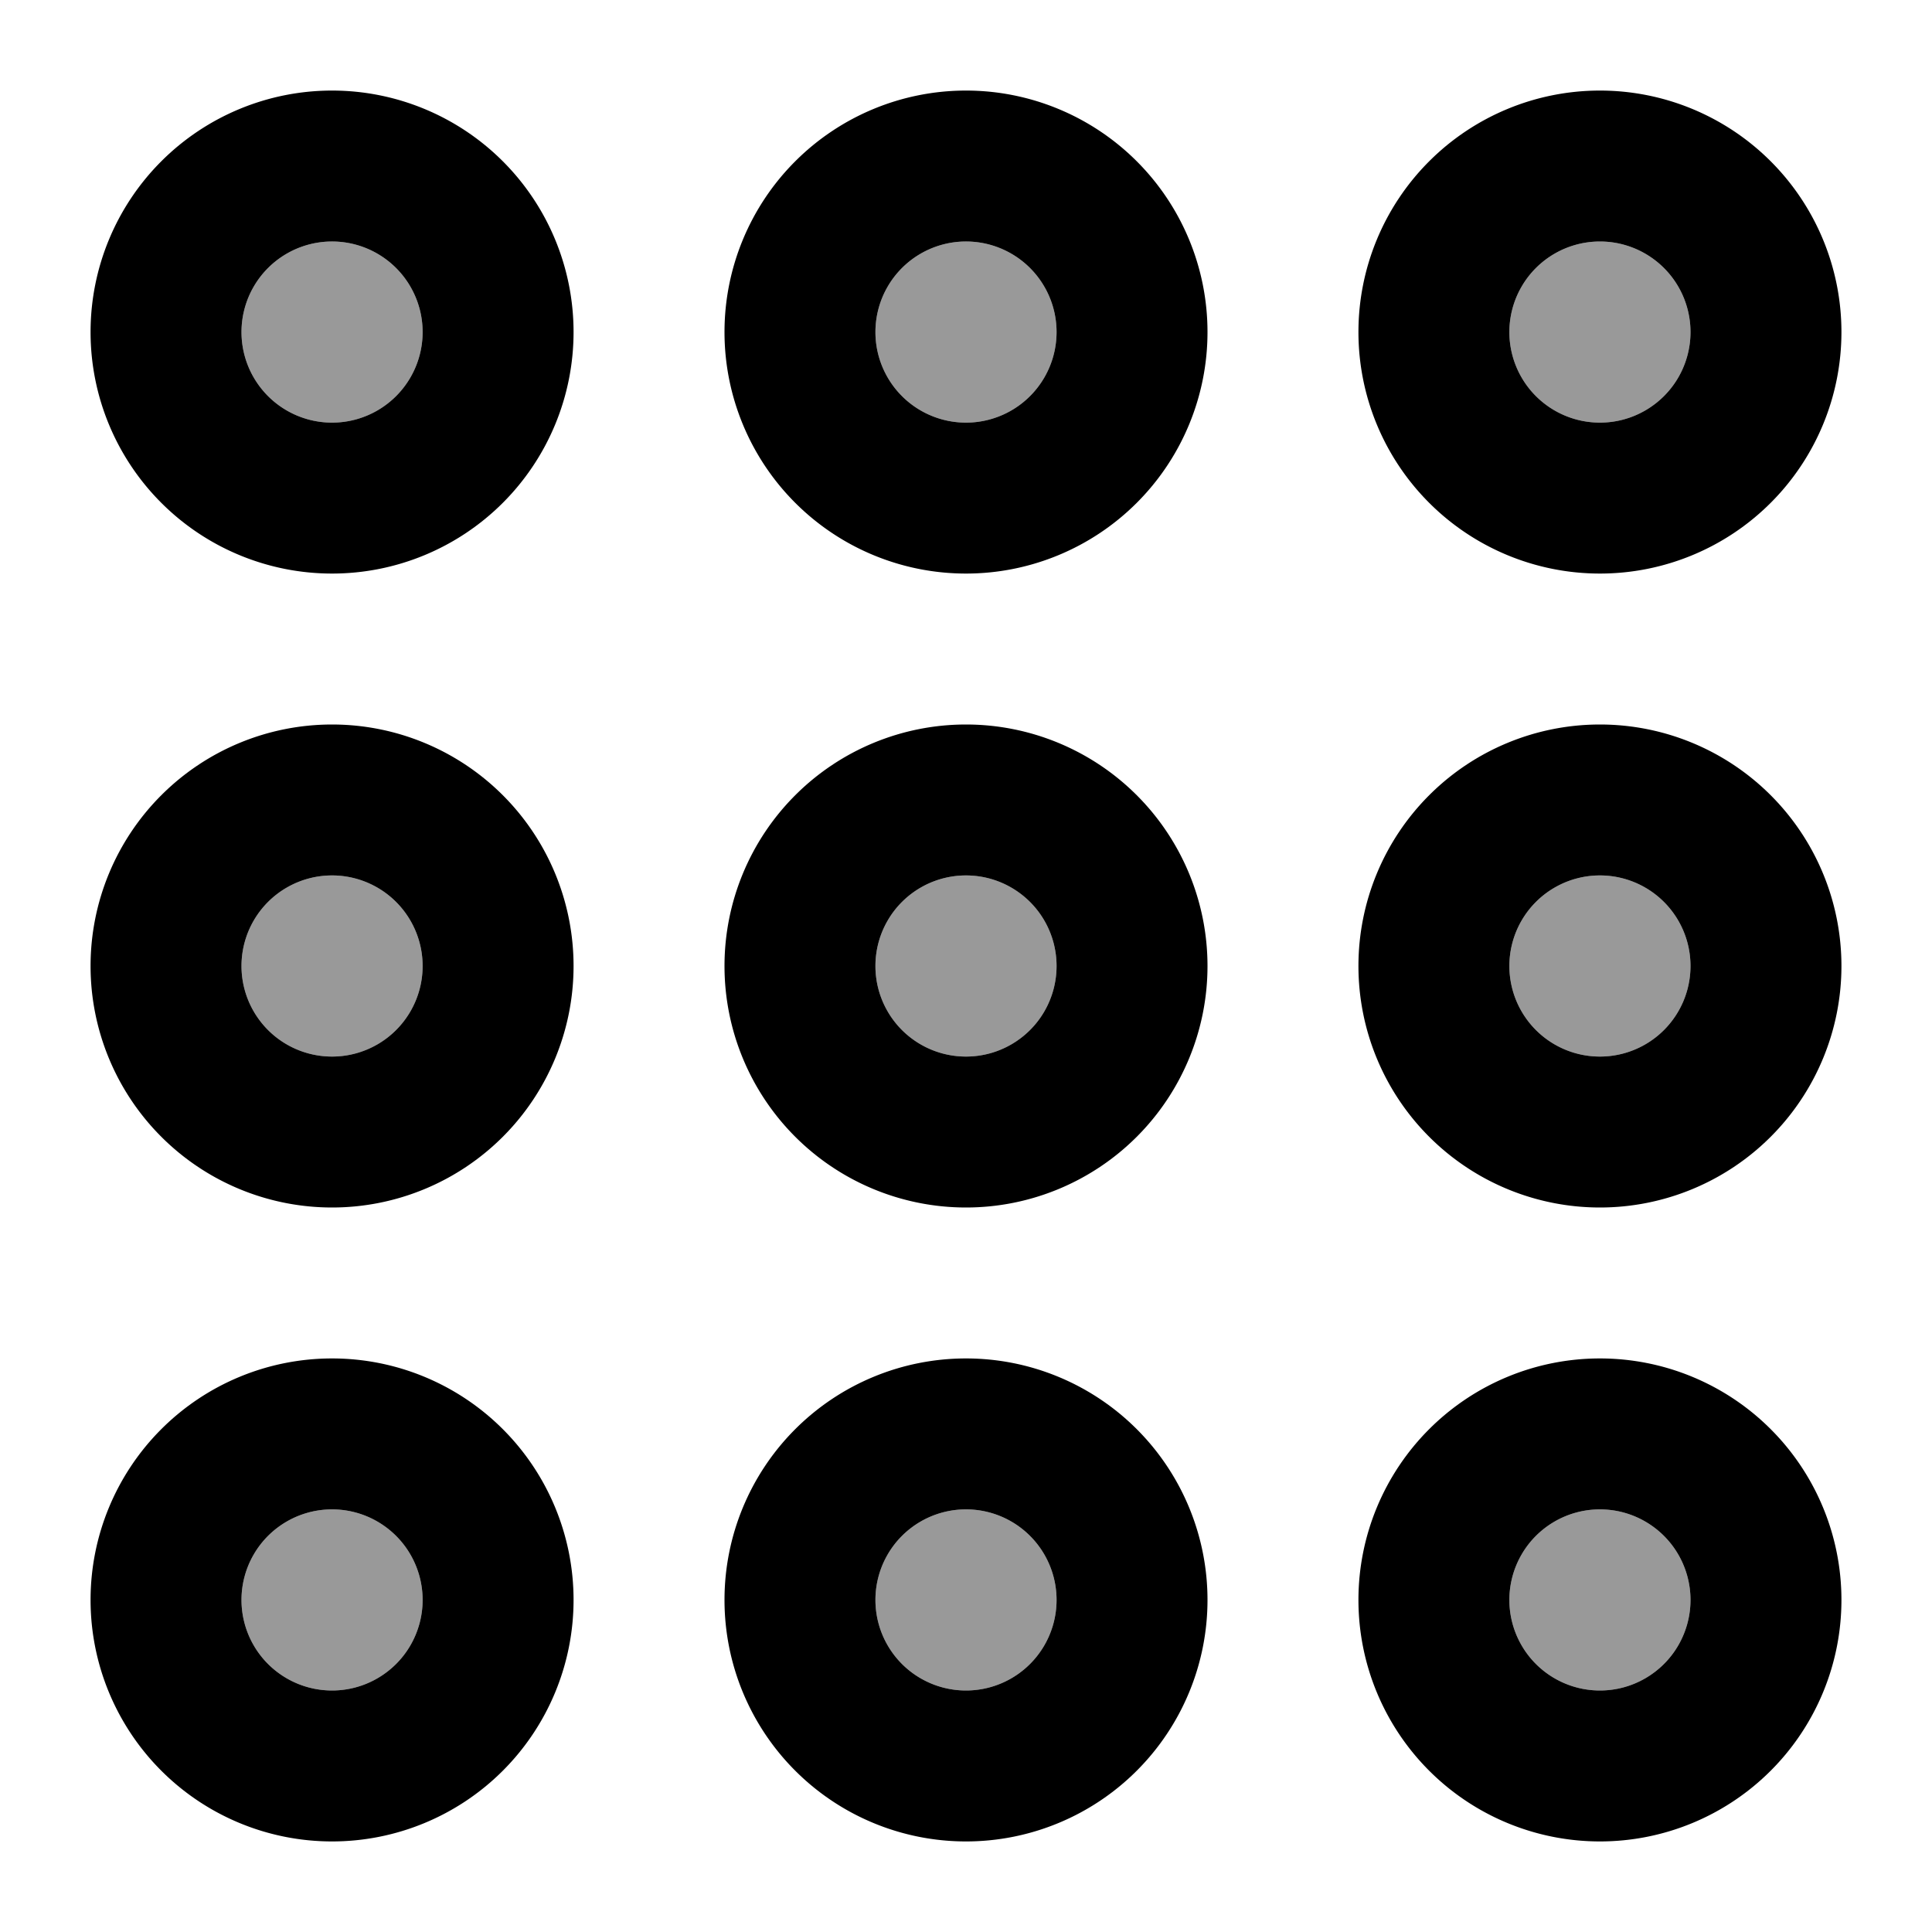 <svg xmlns="http://www.w3.org/2000/svg" viewBox="0 0 512 512"><!--! Font Awesome Pro 7.0.1 by @fontawesome - https://fontawesome.com License - https://fontawesome.com/license (Commercial License) Copyright 2025 Fonticons, Inc. --><path style="fill:currentColor;opacity:.4" d="M112 88a24 24 0 1 1 -48 0 24 24 0 1 1 48 0zm0 168a24 24 0 1 1 -48 0 24 24 0 1 1 48 0zm0 168a24 24 0 1 1 -48 0 24 24 0 1 1 48 0zM280 88a24 24 0 1 1 -48 0 24 24 0 1 1 48 0zm0 168a24 24 0 1 1 -48 0 24 24 0 1 1 48 0zm0 168a24 24 0 1 1 -48 0 24 24 0 1 1 48 0zM448 88a24 24 0 1 1 -48 0 24 24 0 1 1 48 0zm0 168a24 24 0 1 1 -48 0 24 24 0 1 1 48 0zm0 168a24 24 0 1 1 -48 0 24 24 0 1 1 48 0z"/><path style="fill:currentColor;opacity:1" d="M112 88a24 24 0 1 1 -48 0 24 24 0 1 1 48 0zM88 24a64 64 0 1 0 0 128 64 64 0 1 0 0-128zm24 232a24 24 0 1 1 -48 0 24 24 0 1 1 48 0zM88 192a64 64 0 1 0 0 128 64 64 0 1 0 0-128zm0 208a24 24 0 1 1 0 48 24 24 0 1 1 0-48zM24 424a64 64 0 1 0 128 0 64 64 0 1 0 -128 0zM280 88a24 24 0 1 1 -48 0 24 24 0 1 1 48 0zM256 24a64 64 0 1 0 0 128 64 64 0 1 0 0-128zm0 208a24 24 0 1 1 0 48 24 24 0 1 1 0-48zm-64 24a64 64 0 1 0 128 0 64 64 0 1 0 -128 0zm88 168a24 24 0 1 1 -48 0 24 24 0 1 1 48 0zm-24-64a64 64 0 1 0 0 128 64 64 0 1 0 0-128zM424 64a24 24 0 1 1 0 48 24 24 0 1 1 0-48zM360 88a64 64 0 1 0 128 0 64 64 0 1 0 -128 0zm88 168a24 24 0 1 1 -48 0 24 24 0 1 1 48 0zm-24-64a64 64 0 1 0 0 128 64 64 0 1 0 0-128zm0 208a24 24 0 1 1 0 48 24 24 0 1 1 0-48zm-64 24a64 64 0 1 0 128 0 64 64 0 1 0 -128 0z"/></svg>
